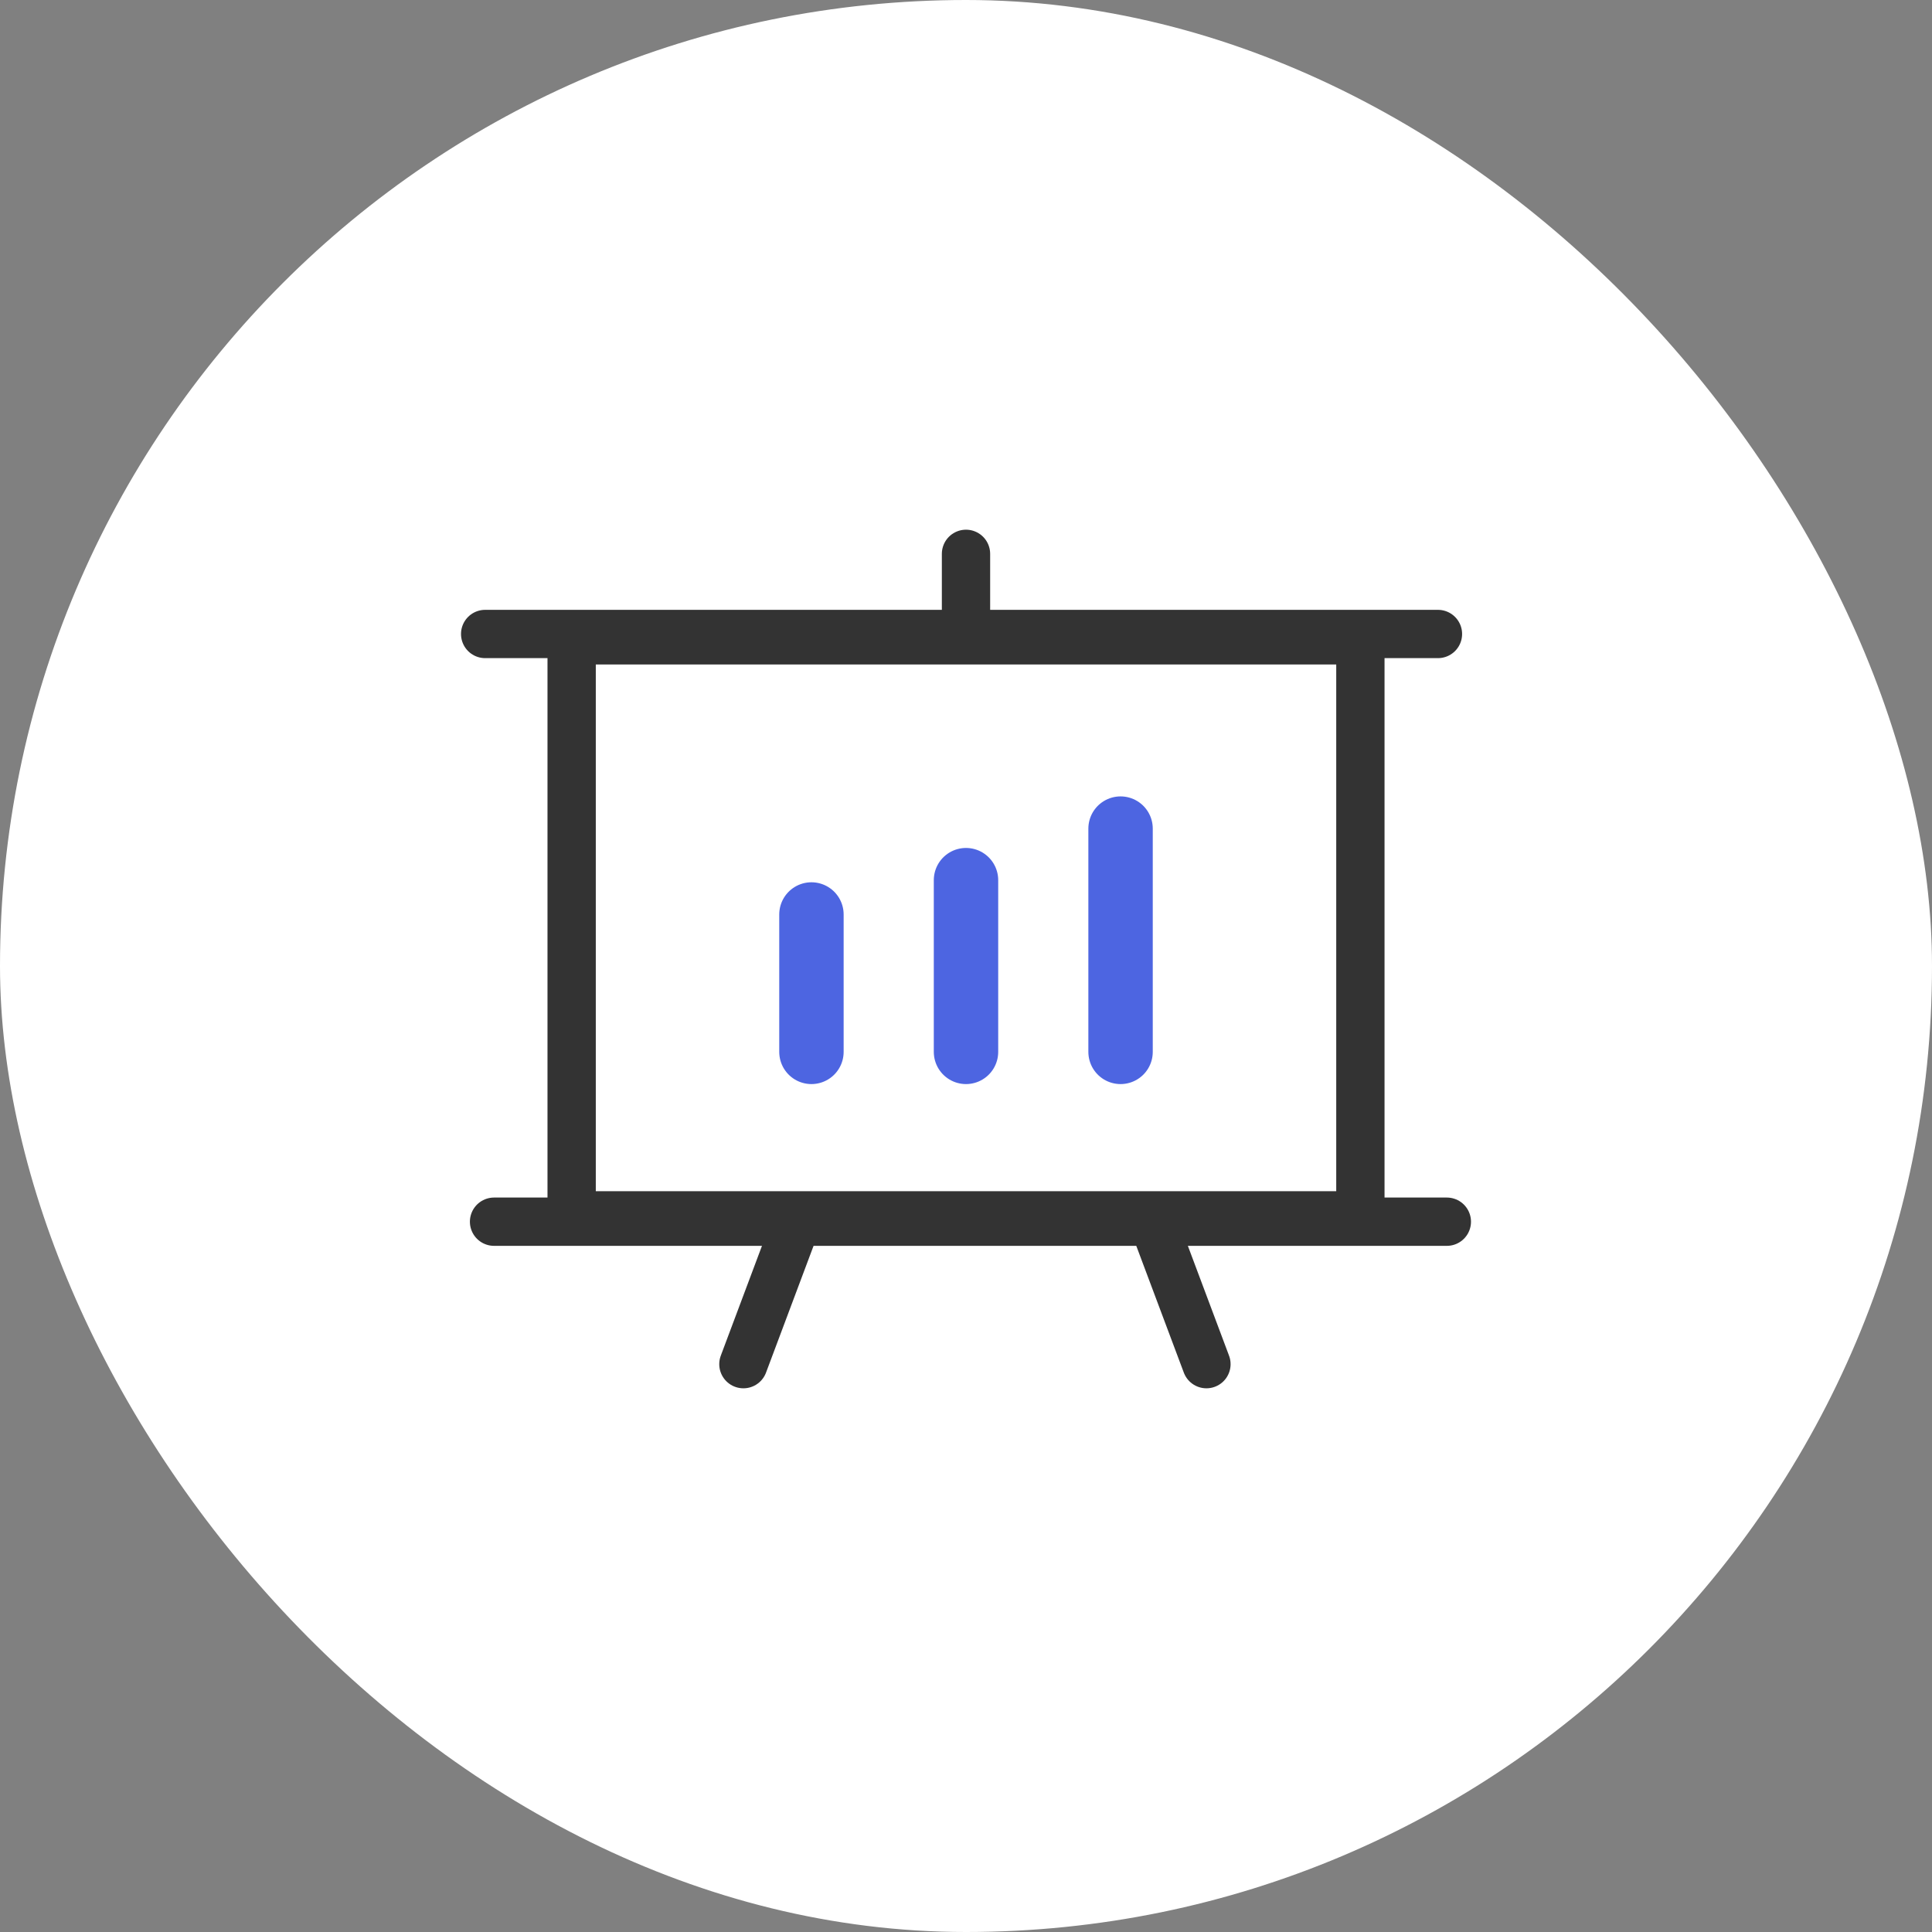 <svg width="60" height="60" viewBox="0 0 60 60" fill="none" xmlns="http://www.w3.org/2000/svg">
<rect x="0" y="0" width="60" height="60" fill="#808080" stroke="none"/>
<rect width="60" height="60" rx="30" fill="white"/>
<rect x="17.753" y="19.886" width="24.495" height="17.858" stroke="#333333" stroke-width="1.5"/>
<path d="M15.067 19.689H44.657" stroke="#333333" stroke-width="1.5" stroke-linecap="round" stroke-linejoin="round"/>
<path d="M30 17.2V19.412" stroke="#333333" stroke-width="1.5" stroke-linecap="round" stroke-linejoin="round"/>
<path d="M24.746 37.941L23.087 42.365" stroke="#333333" stroke-width="1.5" stroke-linecap="round" stroke-linejoin="round"/>
<path d="M35.808 37.941L37.467 42.365" stroke="#333333" stroke-width="1.5" stroke-linecap="round" stroke-linejoin="round"/>
<path d="M25.2 28.4L25.2 32.667" stroke="#4D65E1" stroke-width="2" stroke-linecap="round" stroke-linejoin="round"/>
<path d="M30 27.334L30 32.667" stroke="#4D65E1" stroke-width="2" stroke-linecap="round" stroke-linejoin="round"/>
<path d="M34.8 25.733L34.8 32.667" stroke="#4D65E1" stroke-width="2" stroke-linecap="round" stroke-linejoin="round"/>
<path d="M15.343 37.941H44.933" stroke="#333333" stroke-width="1.5" stroke-linecap="round" stroke-linejoin="round"/>
</svg>
